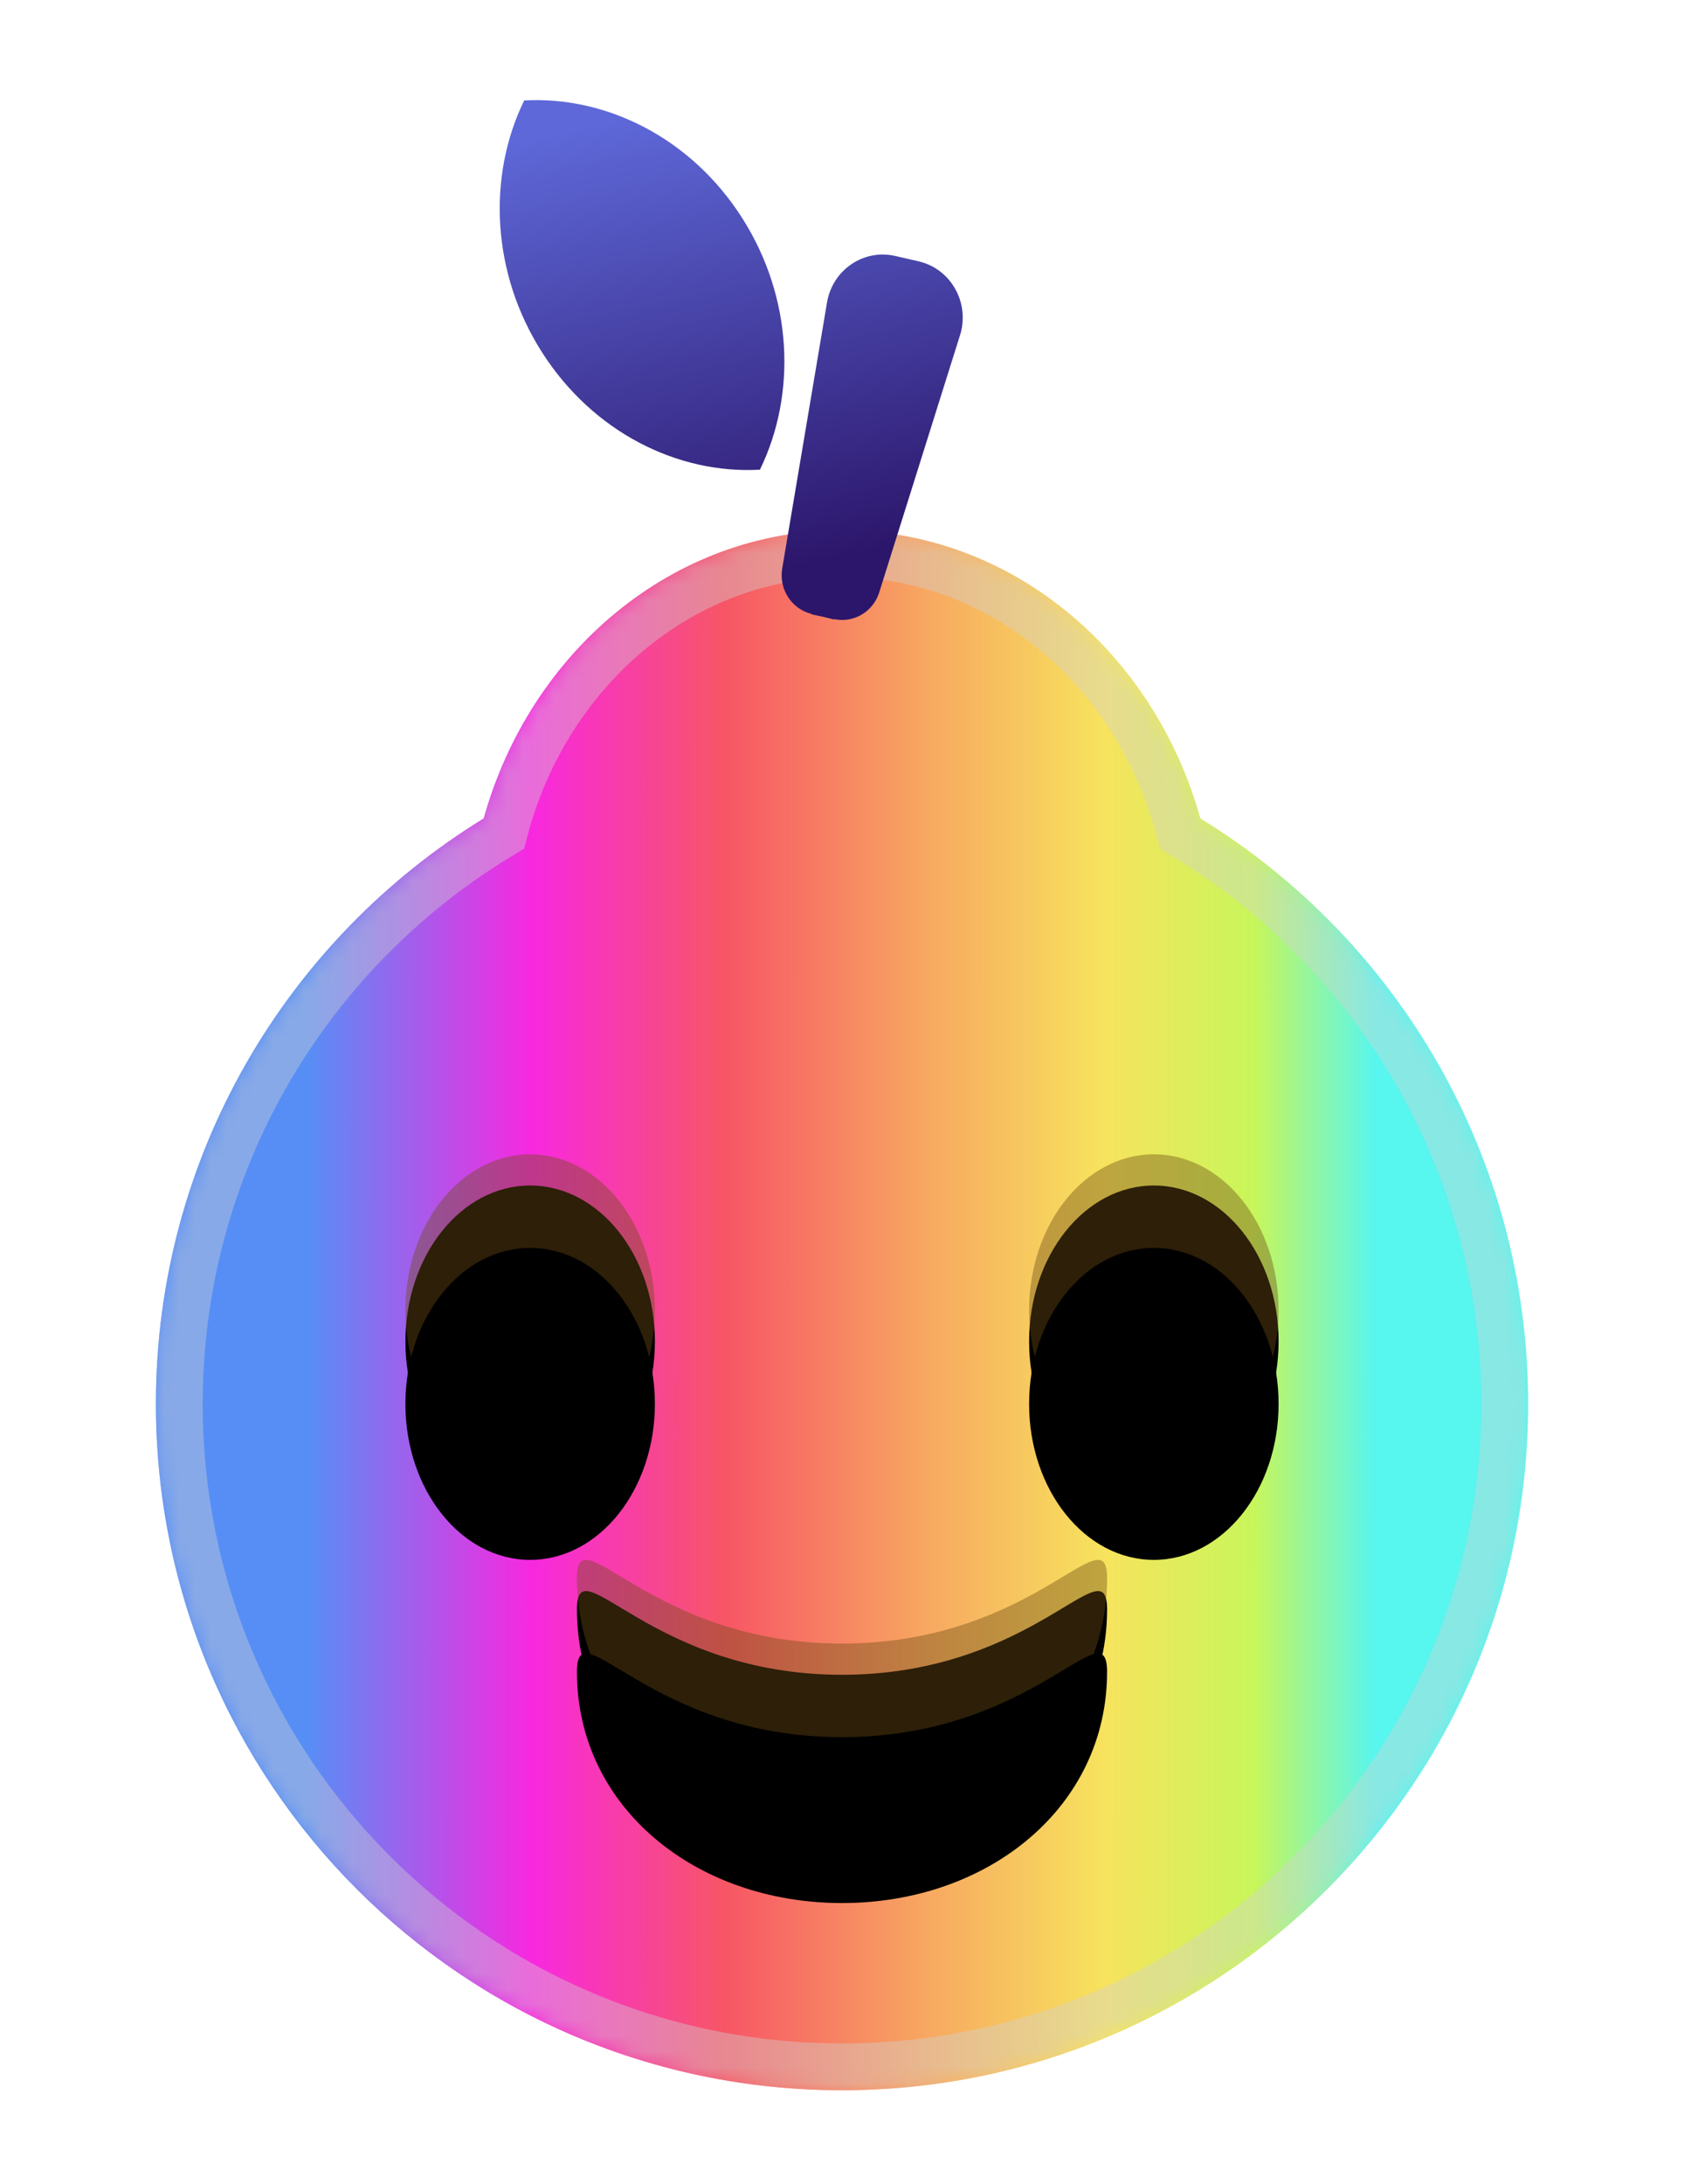 <svg width="108" height="140" viewBox="0 0 108 140" xmlns="http://www.w3.org/2000/svg" xmlns:xlink="http://www.w3.org/1999/xlink">
    <defs>
        <filter x="-44.3%" y="-39%" width="188.6%" height="178%" filterUnits="objectBoundingBox" id="t8hdty3g6c">
            <feGaussianBlur stdDeviation="13" in="SourceGraphic"/>
        </filter>
        <filter x="-1.8%" y="-2.4%" width="103.6%" height="109.5%" filterUnits="objectBoundingBox" id="mis98cgpge">
            <feOffset dy="2" in="SourceAlpha" result="shadowOffsetOuter1"/>
            <feComposite in="shadowOffsetOuter1" in2="SourceAlpha" operator="out" result="shadowOffsetOuter1"/>
            <feColorMatrix values="0 0 0 0 1 0 0 0 0 0.808 0 0 0 0 0.556 0 0 0 0.463 0" in="shadowOffsetOuter1"/>
        </filter>
        <filter x="-12.5%" y="-16.7%" width="125%" height="138.1%" filterUnits="objectBoundingBox" id="cufkx8rjjg">
            <feGaussianBlur stdDeviation="4" in="SourceAlpha" result="shadowBlurInner1"/>
            <feOffset dy="6" in="shadowBlurInner1" result="shadowOffsetInner1"/>
            <feComposite in="shadowOffsetInner1" in2="SourceAlpha" operator="arithmetic" k2="-1" k3="1" result="shadowInnerInner1"/>
            <feColorMatrix values="0 0 0 0 0 0 0 0 0 0 0 0 0 0 0 0 0 0 0.56 0" in="shadowInnerInner1"/>
        </filter>
        <linearGradient x1="88.72%" y1="50%" x2="11.28%" y2="49.985%" id="r4ijk22k2b">
            <stop stop-color="#57F6EF" offset="0%"/>
            <stop stop-color="#C8F65A" offset="11.443%"/>
            <stop stop-color="#F7E35D" offset="25.38%"/>
            <stop stop-color="#F7A661" offset="42.529%"/>
            <stop stop-color="#F75665" offset="60.853%"/>
            <stop stop-color="#F828E0" offset="79.073%"/>
            <stop stop-color="#578EF6" offset="100%"/>
        </linearGradient>
        <linearGradient x1="50%" y1="0%" x2="67.2%" y2="88.845%" id="k1b45a27yh">
            <stop stop-color="#5E68D8" offset="0%"/>
            <stop stop-color="#2C166B" offset="100%"/>
        </linearGradient>
        <path d="M44 0c10.838 0 19.998 7.782 22.978 18.47C79.588 26.206 88 40.12 88 56c0 24.3-19.7 44-44 44S0 80.3 0 56c0-15.88 8.412-29.794 21.022-37.53C24.002 7.781 33.162 0 44 0z" id="zweoa1cc4a"/>
        <path d="M8 87.581c4.418 0 8-4.477 8-10s-3.582-10-8-10-8 4.477-8 10 3.582 10 8 10zm40 0c4.418 0 8-4.477 8-10s-3.582-10-8-10-8 4.477-8 10 3.582 10 8 10zm-20 22c-9.389 0-17-6.149-17-14.826 0-4.192 4.658 4.192 17 4.192l.404-.003C40.444 98.764 45 90.609 45 94.755c0 8.677-7.611 14.826-17 14.826z" id="5hhhrvuvgf"/>
    </defs>
    <g fill="none" fill-rule="evenodd">
        <g transform="translate(10 34)">
            <mask id="0k0dnrh52d" fill="#fff">
                <use xlink:href="#zweoa1cc4a"/>
            </mask>
            <use fill="url(#r4ijk22k2b)" fill-rule="nonzero" xlink:href="#zweoa1cc4a"/>
            <path d="M44 0c10.838 0 19.998 7.782 22.978 18.47C79.588 26.206 88 40.12 88 56c0 24.3-19.7 44-44 44S0 80.3 0 56c0-15.88 8.412-29.794 21.022-37.53C24.002 7.781 33.162 0 44 0z" fill="url(#r4ijk22k2b)" fill-rule="nonzero" filter="url(#t8hdty3g6c)" mask="url(#0k0dnrh52d)"/>
            <path d="M44 1.5c5.001 0 9.618 1.778 13.347 4.776 3.856 3.1 6.765 7.5 8.186 12.597.053.19.103.379.152.569.17.1.34.203.509.307C78.374 27.22 86.5 40.662 86.5 56c0 11.736-4.757 22.361-12.448 30.052C66.362 93.743 55.736 98.5 44 98.5s-22.361-4.757-30.052-12.448C6.257 78.362 1.5 67.736 1.5 56c0-15.338 8.126-28.779 20.306-36.252l.51-.309c.048-.189.098-.378.15-.567 1.422-5.097 4.331-9.497 8.187-12.597C34.383 3.278 39 1.5 44 1.5z" stroke-opacity=".402" stroke="#D1D1D1" stroke-width="3" mask="url(#0k0dnrh52d)"/>
        </g>
        <g transform="translate(26 6.419)">
            <use fill="#000" filter="url(#mis98cgpge)" xlink:href="#5hhhrvuvgf"/>
            <use fill-opacity=".412" fill="#6F4B14" xlink:href="#5hhhrvuvgf"/>
            <use fill="#000" filter="url(#cufkx8rjjg)" xlink:href="#5hhhrvuvgf"/>
        </g>
        <path d="M27.034 13c.338-2.102 2.341-3.48 4.378-3.01l.06.013 1.443.332c2.035.47 3.263 2.59 2.685 4.635l-5.19 16.515c-.361 1.277-1.625 2.057-2.902 1.788l-.006.027-.721-.18-.721-.152-.03-.036c-1.265-.317-2.078-1.573-1.868-2.885zM7.616.022c5.27-.297 10.703 2.403 13.97 7.516 3.266 5.115 3.514 11.307 1.15 16.153-5.27.297-10.702-2.402-13.97-7.516C5.5 11.06 5.253 4.868 7.617.022z" fill="url(#k1b45a27yh)" transform="translate(26 6.419)"/>
    </g>
</svg>
